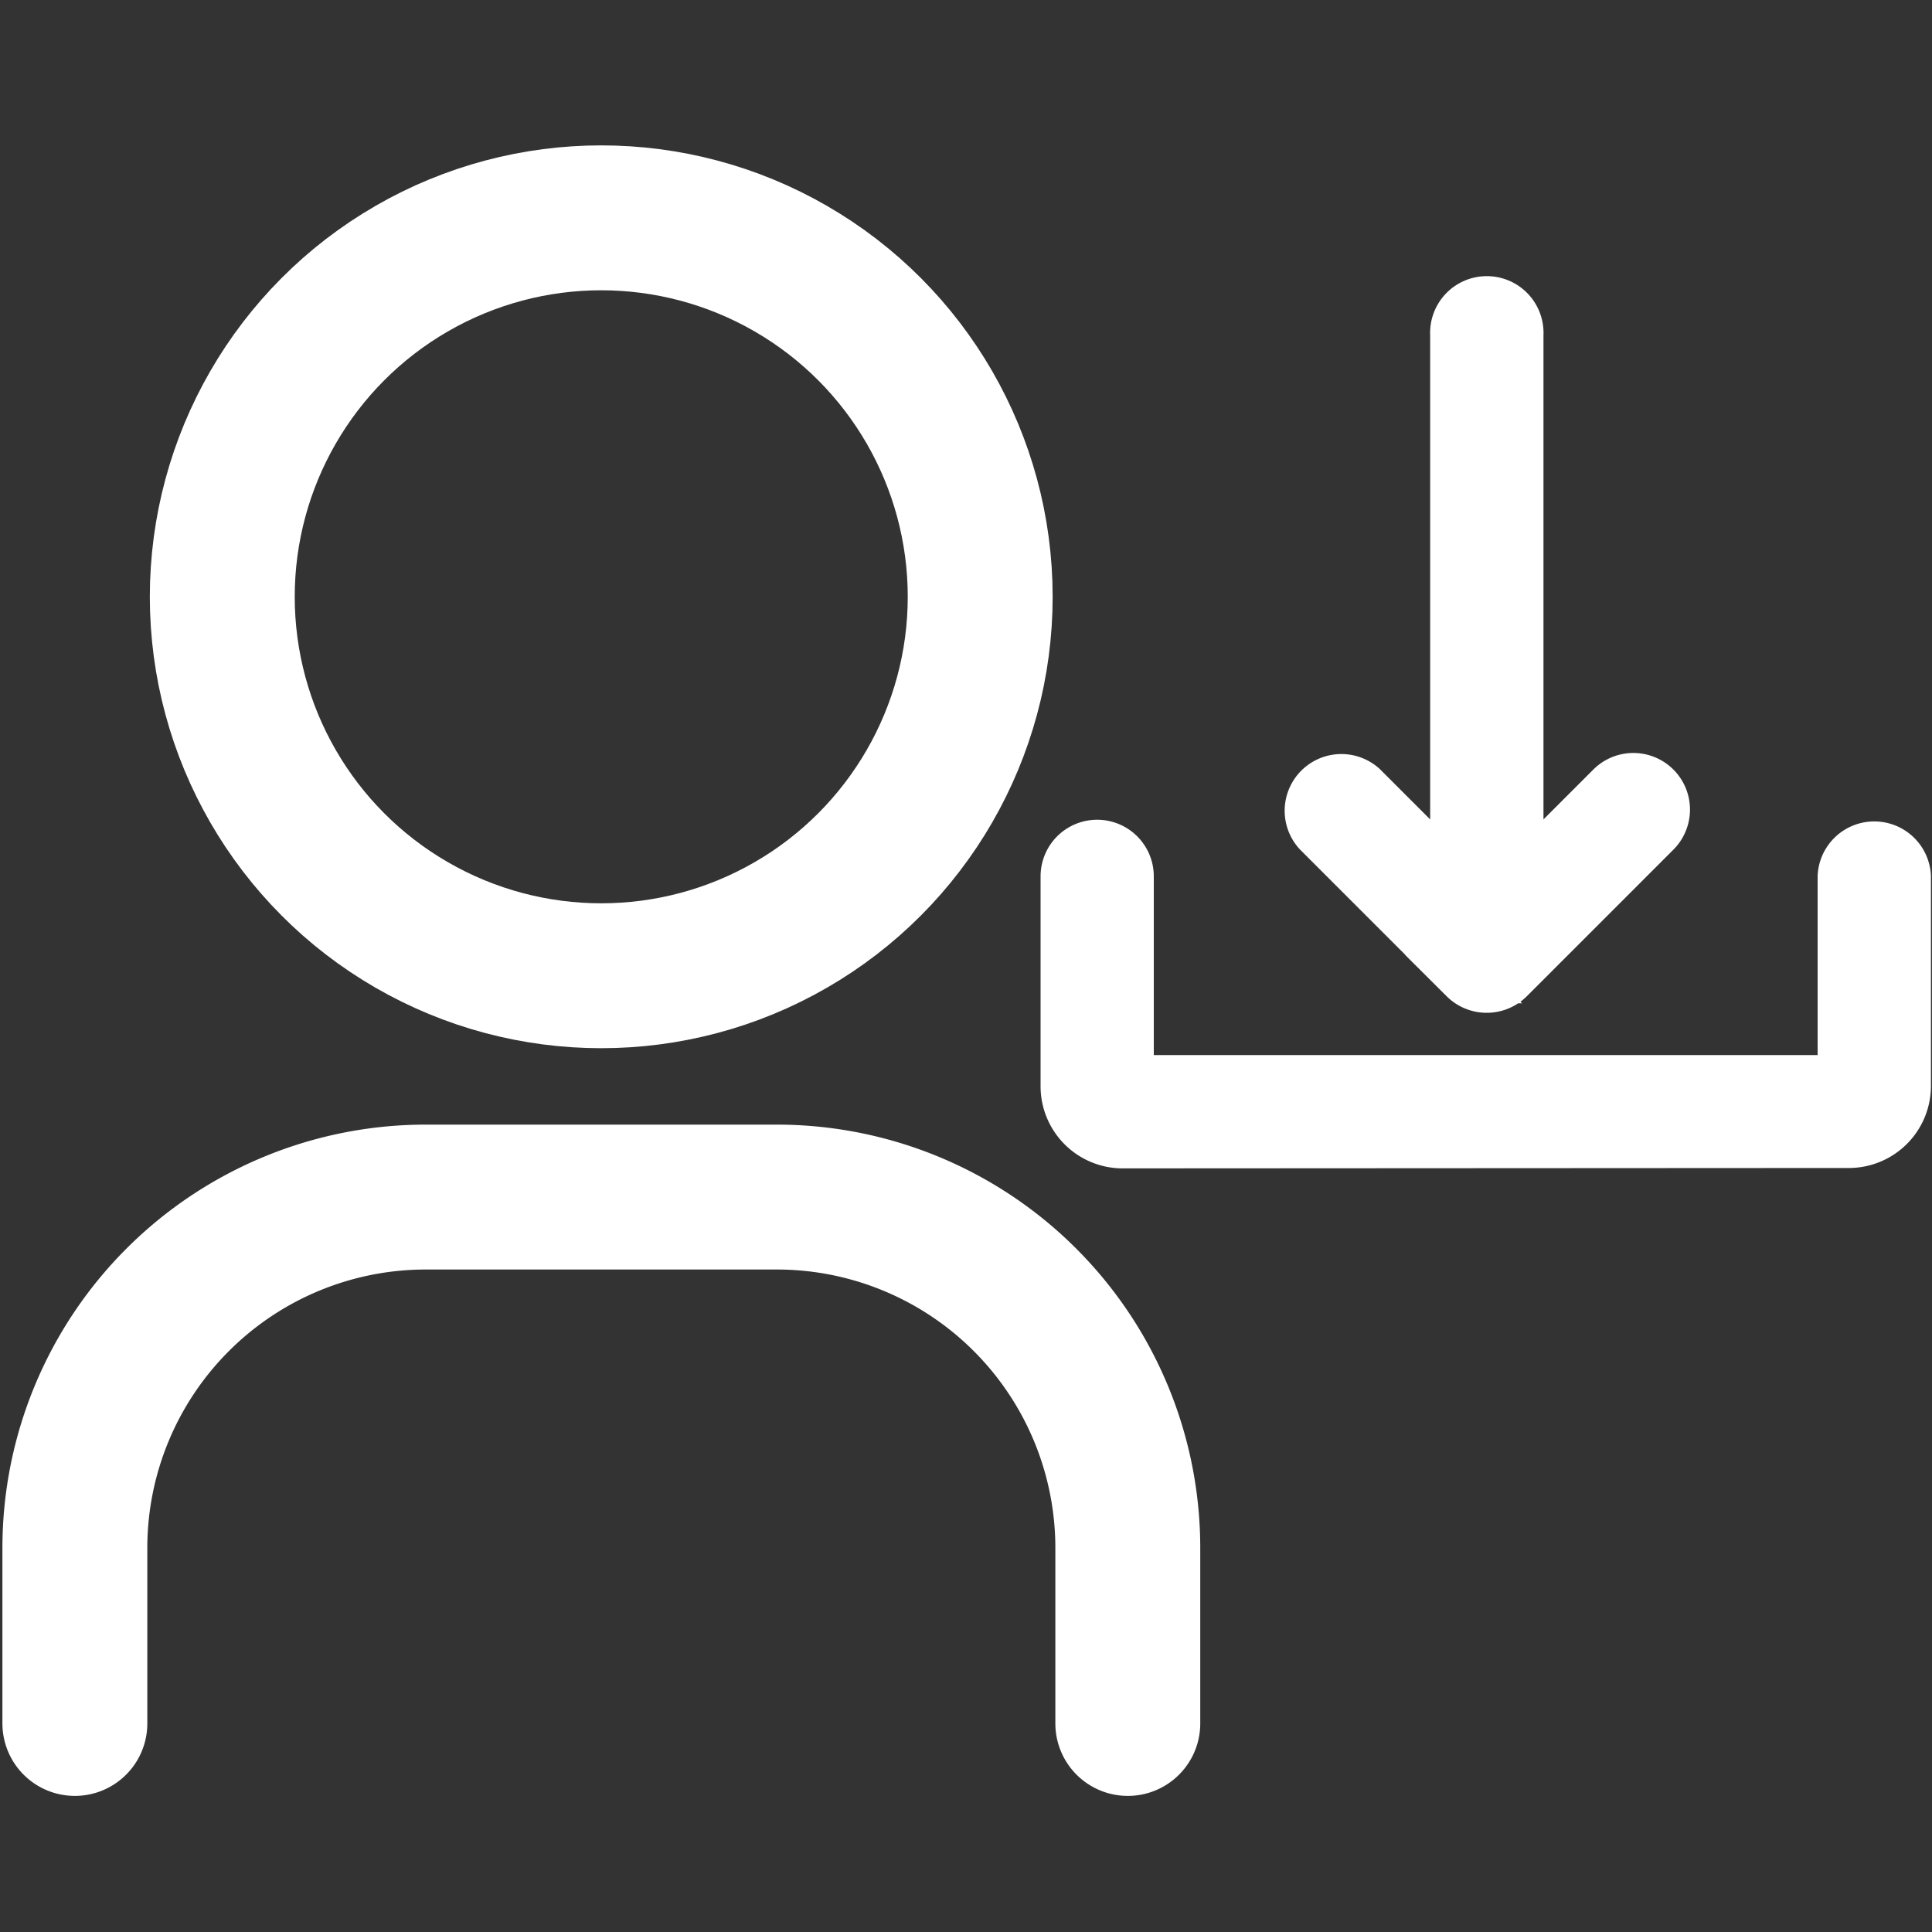 <svg xmlns="http://www.w3.org/2000/svg" xmlns:xlink="http://www.w3.org/1999/xlink" width="20" height="20" viewBox="0 0 20 20">
  <rect x="0" y="0" width="20" height="20" fill="#333333" stroke="none"/>
  <defs>
    <clipPath id="clip-path">
      <path id="Mask" d="M.6,8.718a.6.6,0,0,1-.6-.6V5.945a.336.336,0,1,1,.672,0v1.9a.2.2,0,0,0,.2.2H7.844a.2.2,0,0,0,.2-.2v-1.9a.337.337,0,0,1,.673,0V8.114a.6.6,0,0,1-.6.6ZM4.131,7.009,2.614,5.492a.337.337,0,0,1,.476-.476l.943.943V.337a.337.337,0,1,1,.673,0V5.959l.943-.943a.336.336,0,0,1,.475.476L4.607,7.009a.338.338,0,0,1-.477,0Z" fill="none" stroke="#fff" stroke-width="0.5"/>
    </clipPath>
    <clipPath id="clip-button_list_white">
      <rect width="20" height="20"/>
    </clipPath>
  </defs>
  <g id="button_list_white" clip-path="url(#clip-button_list_white)">
    <g id="Group_18617" data-name="Group 18617" transform="translate(-0.225 -0.306)">
      <g id="Button__Resources_Icon_Download" data-name="Button/_Resources/Icon/Download" transform="translate(11.247 3.433)">
        <g id="Group">
          <path id="Mask-2" data-name="Mask" d="M.6,8.718a.6.6,0,0,1-.6-.6V5.945a.336.336,0,1,1,.672,0v1.9a.2.2,0,0,0,.2.2H7.844a.2.2,0,0,0,.2-.2v-1.9a.337.337,0,0,1,.673,0V8.114a.6.6,0,0,1-.6.6ZM4.131,7.009,2.614,5.492a.337.337,0,0,1,.476-.476l.943.943V.337a.337.337,0,1,1,.673,0V5.959l.943-.943a.336.336,0,0,1,.475.476L4.607,7.009a.338.338,0,0,1-.477,0Z" fill="none" stroke="#fff" stroke-width="0.5"/>
          <g id="Group-2" data-name="Group" clip-path="url(#clip-path)">
            <g id="Button__Resources_Color_Black" data-name="Button/_Resources/Color/Black" transform="translate(-7.846 -18.308)">
              <g id="Oval_Copy_4" data-name="Oval Copy 4" fill="#fff" stroke="#fff" stroke-miterlimit="10" stroke-width="0.5">
                <circle cx="24.846" cy="24.846" r="24.846" stroke="none"/>
                <circle cx="24.846" cy="24.846" r="24.596" fill="none"/>
              </g>
            </g>
          </g>
        </g>
      </g>
      <circle id="Ellipse_124" data-name="Ellipse 124" cx="3.923" cy="3.923" r="3.923" transform="translate(2.526 2.561)" fill="none" stroke="#fff" stroke-linecap="round" stroke-linejoin="round" stroke-width="1.5"/>
      <path id="Path_12602" data-name="Path 12602" d="M6,20.449V18.633A3.633,3.633,0,0,1,9.633,15h3.633A3.633,3.633,0,0,1,16.9,18.633v1.816" transform="translate(-5 -2.302)" fill="none" stroke="#fff" stroke-linecap="round" stroke-linejoin="round" stroke-width="1.5"/>
    </g>
  </g>
</svg>
